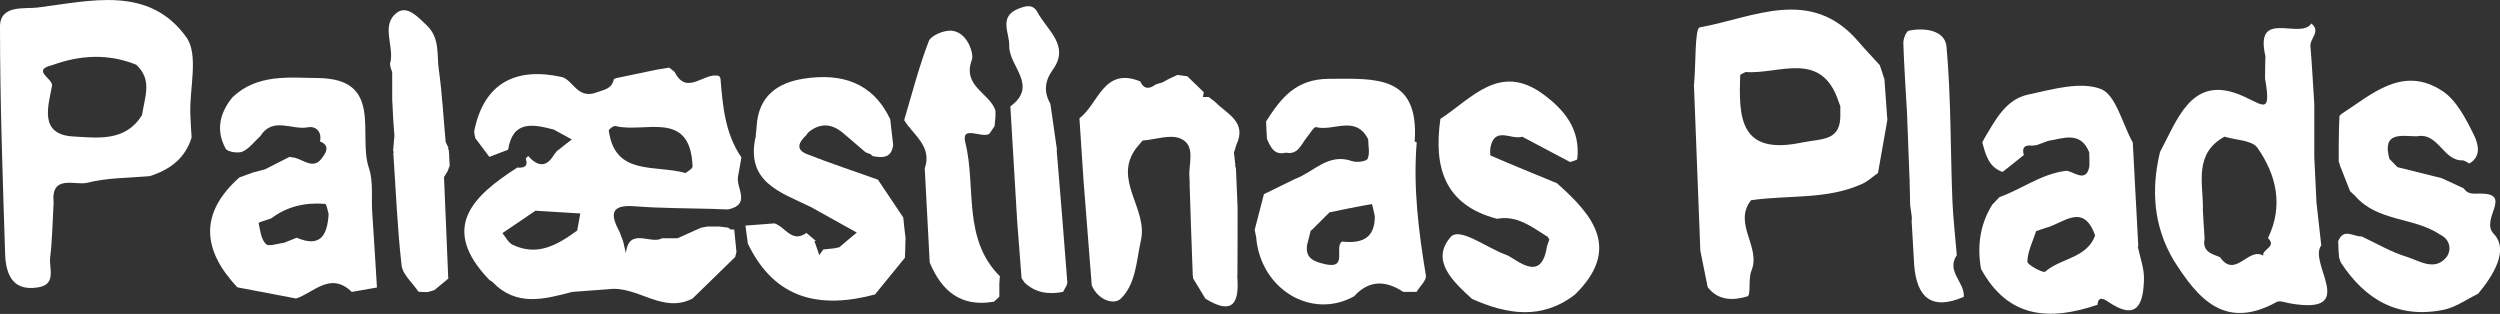 <?xml version="1.0" encoding="UTF-8"?>
<svg id="Layer_2" data-name="Layer 2" xmlns="http://www.w3.org/2000/svg" viewBox="0 0 136.09 17.09">
  <rect x="0" y="0" width="136.09" height="17.09" fill="#333333" stroke="none"/>
  <defs>
    <style>
      .cls-1 {
        fill: #fff;
      }
    </style>
  </defs>
  <g id="Layer_2-2" data-name="Layer 2">
    <g>
      <path class="cls-1" d="m25.81,7.16c.53-2.68,2.3-3.51,4.76-2.97.61.13.85,1.24,1.91.84.46-.17.84-.2.94-.74,0,0,.05.01.05.01l.04-.04c.75-.16,1.5-.31,2.25-.47.22-.04.44-.07.67-.11.1.08.19.15.29.23.68,1.36,1.63-.03,2.43.23.02.04.05.09.07.13.12,1.5.25,3,1.14,4.3-.06.36-.13.72-.19,1.07-.09.61.72,1.49-.53,1.76-.29,0-.58-.02-.87-.03-1.4-.04-2.8-.03-4.19-.14-1.42-.12-1.34.5-.83,1.44h.02s-.03-.01-.03-.01c.06.16.12.32.18.47.05.22.1.43.15.65.17-1.45,1.35-.45,1.97-.81.28,0,.56,0,.84,0,.42-.19.85-.38,1.27-.57.12-.02.24-.05.36-.07.21,0,.42,0,.64,0,.16.02.32.04.48.06.05.03.09.07.14.1.07,0,.13,0,.2.01.04.41.08.82.12,1.22-.02.09-.05.18-.07.27-.77.75-1.55,1.51-2.32,2.26-1.63.85-2.99-.7-4.54-.51-.67.05-1.34.1-2.01.15-1.52.4-3.04.82-4.34-.54-.05-.03-.1-.07-.15-.1,0,0-.01,0-.01,0-2.74-2.84-.93-4.56,1.51-6.13.35.03.61-.04.46-.49.04-.05.09-.1.13-.14.5.56.98.66,1.41-.07.05-.06.1-.13.15-.19.27-.21.54-.43.82-.64-.33-.18-.66-.36-.99-.54-1.11-.28-2.22-.53-2.48,1.1-.34.13-.68.26-1.02.39-.26-.35-.52-.69-.78-1.04.02-.03.02-.06-.01-.08-.01-.09-.03-.18-.04-.27Zm3.34,4.31c-.6.41-1.2.81-1.8,1.22.18.22.32.52.55.63,1.36.66,2.46,0,3.52-.77.06-.31.11-.62.17-.93-.82-.05-1.63-.1-2.45-.15Zm8.18-2.06c.07-.06.38-.22.37-.36-.12-3.12-2.62-1.78-4.19-2.19-.1-.03-.38.18-.37.25.34,2.48,2.49,1.84,4.19,2.31Z"/>
      <path class="cls-1" d="m92.22,4.57c.1-1.07.03-3.03.31-3.08,2.91-.52,6.04-2.26,8.64.78.37.44.78.85,1.16,1.28.01.04.02.08.04.12.07.21.14.43.21.64.05.74.11,1.48.16,2.22-.17.96-.34,1.92-.51,2.89-.28.19-.54.44-.84.58-1.93.89-4.04.6-6.07.9-1,1.28.56,2.54.02,3.84-.18.44-.02,1.33-.21,1.39-.75.23-1.59.26-2.17-.5-.13-.66-.27-1.32-.4-1.98-.12-3.02-.23-6.05-.35-9.07Zm7.96,1.21c-.03-.08-.06-.16-.09-.24-.94-2.85-3.24-1.48-5.06-1.62-.11.06-.3.12-.3.18-.08,2.29-.04,4.37,3.35,3.66,1.12-.23,2.16-.05,2.1-1.6,0-.13,0-.26,0-.38Z"/>
      <path class="cls-1" d="m2.92,11.04c-.06,1-.07,2-.19,2.98-.07.58.36,1.45-.64,1.62-1.4.24-1.77-.7-1.81-1.8C.15,9.72,0,5.58,0,1.45,0,.23,1.38.5,2.06.41,4.92.05,8.1-.81,10.14,2.02c.69.96.17,2.78.22,4.2.01.42.05.85.07,1.27-.36,1.15-1.2,1.76-2.29,2.1-1.14.1-2.31.08-3.4.36-.64.16-1.99-.49-1.82,1.1Zm4.81-4.76c.13-.95.6-1.93-.32-2.76-1.52-.61-3.03-.53-4.55.02-1.2.29.05.73-.03,1.14-.2,1.09-.73,2.65,1.17,2.75,1.3.07,2.82.3,3.72-1.15Z"/>
      <path class="cls-1" d="m123.32,3.06c-.61-2.62,1.89-.87,2.5-1.78.54.43-.09.82-.05,1.24.09,1.04.14,2.09.21,3.14,0,.96,0,1.92,0,2.88.04.83.08,1.66.12,2.49l.26,2.33c-.74.96,2.08,3.8-1.67,3.16-.26-.04-.58-.18-.76-.08-2.83,1.56-4.29-.19-5.61-2.28-1.09-1.85-1.23-3.82-.74-5.88.92-1.71,1.67-4.07,4.14-3.2,1.37.48,1.97,1.42,1.58-.81,0-.4.01-.8.02-1.2Zm-3.41,8.28c.03.55.06,1.1.1,1.65-.14.69.37.83.84,1.01.83,1.2,1.55-.58,2.35-.08-.07-.36.76-.48.26-.96.85-1.76.46-3.43-.57-4.91-.29-.42-1.18-.42-1.8-.61-1.66.92-1.17,2.49-1.17,3.91Z"/>
      <path class="cls-1" d="m20.52,15.65c-.46.08-.91.16-1.37.24-1.16-1.12-2.05.03-3.03.36-1.07-.2-2.14-.41-3.2-.61-1.91-2.03-2.08-4.03.11-5.98.25-.09.5-.18.74-.27.22-.06.43-.11.65-.17l1.34-.68c.1.02.2.03.3.05.49.13,1.02.65,1.47.01.18-.24.49-.67-.11-.9.12-.56-.26-.85-.66-.77-.86.17-1.91-.6-2.59.48-.32.29-.59.67-.96.84-.24.11-.82.02-.92-.15-.55-.99-.34-1.94.36-2.8,1.35-1.29,3.09-1.07,4.69-1.05,3.56.05,2.13,3.1,2.74,4.89.25.73.13,1.59.18,2.39.09,1.38.18,2.75.26,4.13Zm-5.04-2.44c.22-.09.44-.18.67-.27,1.33.57,1.67-.18,1.74-1.29-.06-.19-.11-.55-.19-.55-1.07-.09-2.06.13-2.94.79-.24.09-.69.21-.68.25.08.4.13.89.4,1.15.15.15.66-.04,1.01-.08Z"/>
      <path class="cls-1" d="m116.37,13.41c.12.59.35,1.18.34,1.77-.03,1.3-.33,2.36-1.96,1.24-.17-.11-.53-.36-.57.17-2.59.88-4.86.76-6.34-1.95-.22-1.24-.06-2.42.61-3.5.09-.09.18-.19.27-.28.03-.03.06-.07.09-.1,0,0,.03-.03.03-.03,1.21-.43,2.25-1.25,3.61-1.43.34-.05,1.13.76,1.29-.27,0-.25,0-.5-.01-.74-.48-1.17-1.4-.76-2.24-.62-.21.08-.42.16-.63.23-.08.01-.16.02-.24.03-.41-.06-.57.11-.45.51-.39.31-.77.62-1.16.92-.76-.27-.92-.94-1.1-1.61.04-.08.09-.17.13-.25.59-.98,1.15-2.09,2.36-2.35,1.31-.28,2.82-.73,3.95-.31.83.31,1.18,1.9,1.75,2.92.1,1.88.2,3.77.3,5.65Zm-5.53-.83c-.18.55-.46,1.1-.48,1.66,0,.18.87.64.97.55.85-.75,2.26-.72,2.72-1.97-.64-1.84-1.75-.64-2.71-.41-.17.06-.33.11-.5.17Z"/>
      <path class="cls-1" d="m134.12,10.26c.22.32.46.28.86.28,1.87-.03,0,1.4.77,2.19.85.89-.04,2.28-.85,3.26-.62.3-1.21.73-1.86.87-2.47.51-4.29-.53-5.62-2.58-.03-.09-.06-.17-.09-.26,0-.12-.02-.24-.03-.37,0-.17-.01-.34-.02-.51.29-.76.84-.24,1.28-.27.81.38,1.6.85,2.45,1.11.68.21,1.5.79,2.14.05.29-.34.29-.96-.32-1.26-1.43-.96-3.42-.69-4.64-2.12-.08-.08-.17-.15-.25-.23,0,0-.01-.01-.01-.01-.18-.46-.36-.91-.54-1.37-.03-.09-.05-.17-.08-.26v-.87c0-.53.02-1.07.04-1.6.03-.03.07-.06.1-.1,1.68-1.09,3.33-2.65,5.47-1.28.79.5,1.31,1.53,1.75,2.42.19.39.47,1.14-.25,1.55-.07-.04-.14-.08-.21-.12-.05-.02-.09-.04-.14-.05-1.09.04-1.32-1.54-2.51-1.31-.85-.01-1.9-.27-1.49,1.23.15.15.29.3.44.45.8.2,1.61.4,2.41.6.4.18.79.37,1.19.55Z"/>
      <path class="cls-1" d="m84.76,9.98c1.98,1.75,3.49,3.58.98,6.05-1.81,1.4-3.7,1.09-5.61.24-1.03-.94-2.28-2.09-1.16-3.37.49-.56,1.97.6,2.99.96.56.19,1.94,1.64,2.25-.45.04-.12.09-.25.13-.37-.03-.05-.06-.1-.09-.15-.85-.52-1.65-1.19-2.76-.98-2.89-.76-3.45-2.84-3.08-5.44,1.71-1.11,3.23-3.09,5.61-1.33,1.17.86,2.02,1.93,1.84,3.51,0,.07-.26.12-.39.17-.87-.46-1.74-.92-2.61-1.38-.58.2-1.5-.6-1.73.6,0,.15-.04.41.02.43,1.2.52,2.41,1.01,3.62,1.51Z"/>
      <path class="cls-1" d="m67.35,15.03c.12,1.4-.19,2.18-1.73,1.23-.22-.37-.45-.74-.67-1.1,0-.05-.01-.09-.02-.14-.06-1.64-.12-3.27-.17-4.91,0-.15,0-.29-.01-.44-.07-.74.37-1.74-.47-2.12-.56-.26-1.38.05-2.08.1-.11.13-.23.27-.34.4-1.31,1.73.63,3.29.25,5.02-.25,1.12-.27,2.37-1.09,3.18-.4.39-1.28.05-1.59-.72-.15-1.91-.3-3.83-.45-5.74-.07-1.12-.15-2.24-.22-3.35,1.04-.78,1.31-2.82,3.31-2.01.2.45.5.42.84.17.12-.04.24-.08.36-.11.12-.06.23-.13.35-.19.16-.07.31-.15.47-.22.18.02.36.05.54.07.3.29.6.58.9.87-.02.09-.03.18-.05.26h.32c.12.1.24.19.36.28.63.65,1.74,1.07,1.14,2.33-.04.14-.08.28-.13.41.03.23.05.46.08.7l-.03.04.04.02s0,.08.02.11l.09,2.13c0,1.25,0,2.5-.01,3.75Z"/>
      <path class="cls-1" d="m49.29,13.03c0,.33-.02.67-.03,1-.54.67-1.09,1.33-1.63,2-3,.8-5.46.27-6.92-2.77-.04-.33-.09-.66-.13-.98.53-.04,1.05-.08,1.58-.12.58.18.94,1.09,1.74.52.17.15.35.3.52.44-.03,0-.06,0-.09-.01.09.26.18.52.27.78.07-.1.14-.21.22-.31.19-.02.38-.04.58-.06.1-.02.19-.04.29-.06.32-.27.63-.54.95-.8-.83-.46-1.67-.93-2.5-1.39-1.63-.8-3.58-1.34-3-3.86-.02.03-.04.05-.06.08.03,0,.05.01.08.02,0-.05-.01-.1-.02-.15.02-.17.04-.34.05-.52.11-1.61,1.13-2.34,2.58-2.56,2.04-.31,3.73.2,4.69,2.21.05.47.11.93.16,1.4-.09.72-.57.71-1.11.61-.04-.03-.08-.06-.11-.1-.09-.04-.19-.07-.28-.11-.41-.35-.83-.71-1.24-1.06-.6-.5-1.22-.55-1.85-.05-.03.03-.05.06-.08.09-.02.03-.05.07-.07.1-.39.36-.6.77.05,1.02,1.27.5,2.57.93,3.86,1.39.46.69.92,1.37,1.38,2.06.04.39.08.78.13,1.18Z"/>
      <path class="cls-1" d="m54.19,6.04c0,.1,0,.2,0,.3-.02.18-.03.36-.05.53-.1.14-.19.28-.29.42-.42.25-1.55-.51-1.3.47.6,2.43-.17,5.23,1.88,7.28l-.03.38c0,.24,0,.48,0,.73-.1.09-.2.18-.29.27-1.79.32-2.85-.57-3.5-2.13-.09-1.71-.18-3.41-.27-5.12.42-1.21-.62-1.81-1.12-2.63.43-1.44.8-2.9,1.34-4.3.12-.31.82-.6,1.23-.57.89.07,1.23,1.28,1.12,1.57-.56,1.49,1.02,1.83,1.29,2.82Z"/>
      <path class="cls-1" d="m24.42,15.15c-.26.21-.51.43-.77.64-.13.04-.25.08-.38.11-.16,0-.33-.01-.49-.02-.32-.48-.86-.93-.92-1.44-.23-2.03-.31-4.07-.45-6.11,0-.01.03-.03.02-.04,0-.03-.02-.06-.03-.09.02-.27.05-.54.07-.81-.02-.27-.04-.54-.06-.82-.02-.38-.04-.77-.06-1.15,0-.49,0-.99,0-1.48-.03-.1-.07-.21-.1-.31,0-.05-.01-.11-.02-.16.28-.92-.55-2.1.39-2.79.55-.4,1.14.25,1.62.71.72.69.53,1.6.65,2.42.18,1.3.25,2.62.37,3.92.05.11.11.22.16.33-.01.01-.04.03-.04.03.02.03.03.05.05.07,0,.07.01.14.02.22,0,.21.02.43.03.64-.04.1-.08.21-.12.31l-.19.31c.08,1.83.15,3.67.23,5.5Z"/>
      <path class="cls-1" d="m104.07,12.01c0-.07,0-.14,0-.21-.03-.22-.06-.44-.09-.65,0-.42-.02-.84-.03-1.26.02-.03.02-.06,0-.09-.05-1.22-.09-2.43-.14-3.65-.07-1.27-.16-2.54-.2-3.82,0-.23.16-.63.3-.66.87-.18,1.97-.02,2.05.87.25,2.77.21,5.57.32,8.36.04,1,.16,1.99.24,2.99-.6.88.45,1.48.38,2.27-1.76.76-2.56.03-2.7-1.73-.05-.81-.09-1.61-.14-2.42Z"/>
      <path class="cls-1" d="m57.52,8.16c.2,2.4.4,4.8.58,7.2.01.17-.15.35-.23.53-.78.15-1.5.06-2.1-.51-.05-.08-.11-.16-.16-.24-.08-1.04-.16-2.08-.24-3.11-.12-2.08-.25-4.16-.37-6.24,1.55-1.13-.09-2.19-.06-3.29.02-.71-.6-1.6.51-2.03.37-.14.77-.28,1.03.2.52.98,1.77,1.81.84,3.11-.47.66-.5,1.22-.14,1.88.12.84.24,1.67.36,2.51Z"/>
      <path class="cls-1" d="m68.78,10.58c.57-.28,1.15-.56,1.72-.84,1.01-.37,1.8-1.43,3.1-.97.25.09.78.02.85-.13.13-.3.03-.7.03-1.05-.67-1.36-1.9-.42-2.84-.67-.12-.03-.36.4-.54.61-.29.37-.46.91-1.1.78-.64.16-.83-.3-1.03-.74-.02-.32-.04-.64-.05-.96.81-1.26,1.6-2.31,3.43-2.32,2.53-.01,4.91-.22,4.66,3.41,0,.01.07.03.11.05-.2,2.44.1,4.84.5,7.25.04.26-.33.59-.51.89-.24,0-.48,0-.72,0-.96-.63-1.86-.66-2.68.24-2.32,1.29-5.1-.39-5.33-3.22-.03-.13-.05-.27-.08-.4.17-.64.33-1.28.5-1.93Zm2.38,2.7c-.14.78.36.96.97,1.1,1.27.29.48-.92.92-1.23,1.03.11,1.79-.13,1.79-1.37-.05-.23-.14-.67-.16-.67-.78.13-1.54.29-2.31.45-.32.32-.65.65-.97.97-.04,0-.06.03-.06.06-.06.23-.11.45-.17.68Z"/>
    </g>
  </g>
</svg>